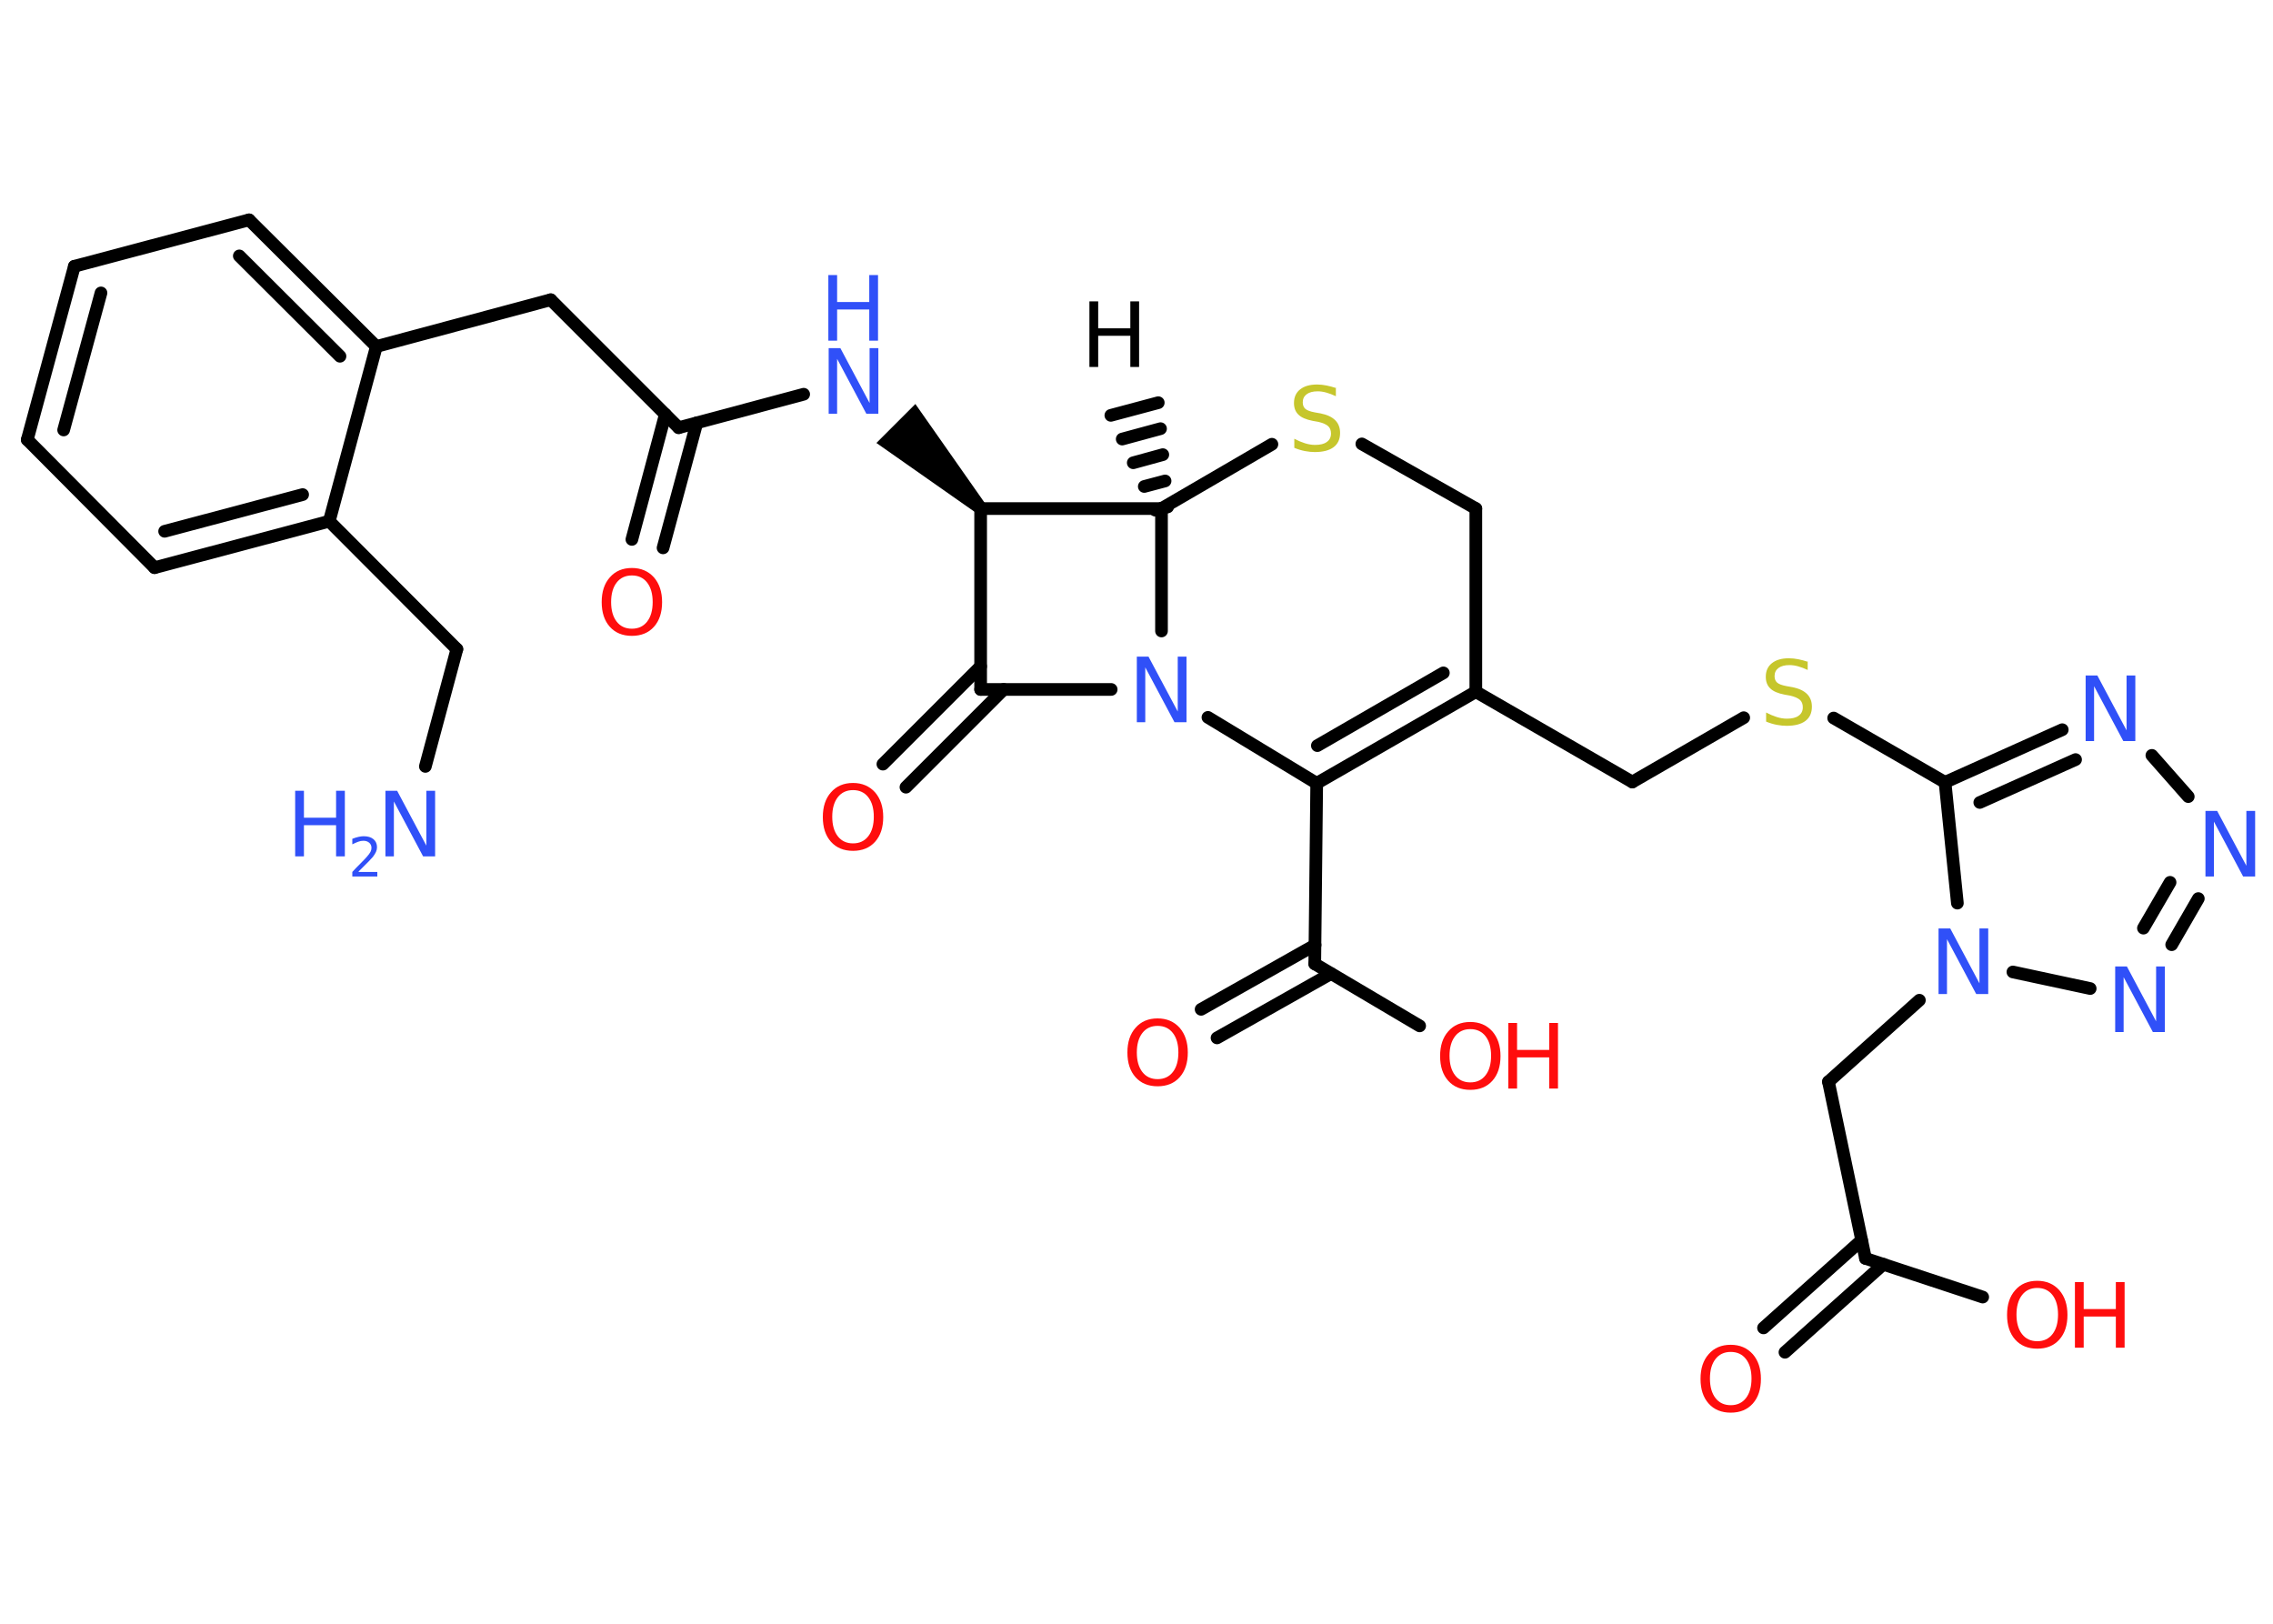<?xml version='1.0' encoding='UTF-8'?>
<!DOCTYPE svg PUBLIC "-//W3C//DTD SVG 1.1//EN" "http://www.w3.org/Graphics/SVG/1.1/DTD/svg11.dtd">
<svg version='1.2' xmlns='http://www.w3.org/2000/svg' xmlns:xlink='http://www.w3.org/1999/xlink' width='70.0mm' height='50.0mm' viewBox='0 0 70.0 50.0'>
  <desc>Generated by the Chemistry Development Kit (http://github.com/cdk)</desc>
  <g stroke-linecap='round' stroke-linejoin='round' stroke='#000000' stroke-width='.39' fill='#3050F8'>
    <rect x='.0' y='.0' width='70.0' height='50.0' fill='#FFFFFF' stroke='none'/>
    <g id='mol1' class='mol'>
      <g id='mol1bnd1' class='bond'>
        <line x1='35.58' y1='15.71' x2='35.96' y2='15.61'/>
        <line x1='35.24' y1='14.98' x2='35.88' y2='14.81'/>
        <line x1='34.9' y1='14.25' x2='35.81' y2='14.0'/>
        <line x1='34.56' y1='13.52' x2='35.74' y2='13.2'/>
        <line x1='34.21' y1='12.79' x2='35.67' y2='12.4'/>
      </g>
      <line id='mol1bnd2' class='bond' x1='35.77' y1='15.66' x2='39.17' y2='13.68'/>
      <line id='mol1bnd3' class='bond' x1='41.94' y1='13.67' x2='45.45' y2='15.66'/>
      <line id='mol1bnd4' class='bond' x1='45.45' y1='15.66' x2='45.45' y2='21.3'/>
      <line id='mol1bnd5' class='bond' x1='45.45' y1='21.3' x2='50.27' y2='24.08'/>
      <line id='mol1bnd6' class='bond' x1='50.27' y1='24.08' x2='53.7' y2='22.1'/>
      <line id='mol1bnd7' class='bond' x1='56.47' y1='22.11' x2='59.9' y2='24.09'/>
      <g id='mol1bnd8' class='bond'>
        <line x1='63.51' y1='22.47' x2='59.9' y2='24.09'/>
        <line x1='63.92' y1='23.39' x2='60.97' y2='24.71'/>
      </g>
      <line id='mol1bnd9' class='bond' x1='66.27' y1='23.26' x2='67.39' y2='24.53'/>
      <g id='mol1bnd10' class='bond'>
        <line x1='66.88' y1='29.09' x2='67.7' y2='27.67'/>
        <line x1='66.01' y1='28.58' x2='66.83' y2='27.17'/>
      </g>
      <line id='mol1bnd11' class='bond' x1='64.37' y1='30.44' x2='61.99' y2='29.93'/>
      <line id='mol1bnd12' class='bond' x1='59.9' y1='24.09' x2='60.28' y2='27.81'/>
      <line id='mol1bnd13' class='bond' x1='59.11' y1='30.8' x2='56.31' y2='33.31'/>
      <line id='mol1bnd14' class='bond' x1='56.31' y1='33.31' x2='57.45' y2='38.75'/>
      <line id='mol1bnd15' class='bond' x1='57.45' y1='38.75' x2='61.06' y2='39.94'/>
      <g id='mol1bnd16' class='bond'>
        <line x1='58.0' y1='38.93' x2='54.97' y2='41.64'/>
        <line x1='57.33' y1='38.19' x2='54.31' y2='40.89'/>
      </g>
      <g id='mol1bnd17' class='bond'>
        <line x1='40.55' y1='24.12' x2='45.45' y2='21.3'/>
        <line x1='40.57' y1='22.96' x2='44.45' y2='20.72'/>
      </g>
      <line id='mol1bnd18' class='bond' x1='40.55' y1='24.12' x2='37.2' y2='22.09'/>
      <line id='mol1bnd19' class='bond' x1='35.77' y1='15.66' x2='35.77' y2='19.43'/>
      <line id='mol1bnd20' class='bond' x1='34.22' y1='21.23' x2='30.2' y2='21.23'/>
      <g id='mol1bnd21' class='bond'>
        <line x1='30.91' y1='21.23' x2='27.9' y2='24.24'/>
        <line x1='30.2' y1='20.52' x2='27.19' y2='23.53'/>
      </g>
      <line id='mol1bnd22' class='bond' x1='30.2' y1='21.23' x2='30.2' y2='15.66'/>
      <line id='mol1bnd23' class='bond' x1='35.77' y1='15.66' x2='30.2' y2='15.66'/>
      <path id='mol1bnd24' class='bond' d='M30.07 15.8l.28 -.28l-2.16 -3.08l-.6 .6l-.6 .6z' stroke='none' fill='#000000'/>
      <line id='mol1bnd25' class='bond' x1='24.75' y1='12.14' x2='20.9' y2='13.17'/>
      <g id='mol1bnd26' class='bond'>
        <line x1='21.46' y1='13.02' x2='20.42' y2='16.87'/>
        <line x1='20.49' y1='12.76' x2='19.46' y2='16.61'/>
      </g>
      <line id='mol1bnd27' class='bond' x1='20.9' y1='13.17' x2='16.96' y2='9.23'/>
      <line id='mol1bnd28' class='bond' x1='16.96' y1='9.23' x2='11.59' y2='10.67'/>
      <g id='mol1bnd29' class='bond'>
        <line x1='11.59' y1='10.67' x2='7.67' y2='6.77'/>
        <line x1='10.47' y1='10.97' x2='7.37' y2='7.88'/>
      </g>
      <line id='mol1bnd30' class='bond' x1='7.67' y1='6.77' x2='2.29' y2='8.2'/>
      <g id='mol1bnd31' class='bond'>
        <line x1='2.29' y1='8.2' x2='.84' y2='13.54'/>
        <line x1='3.11' y1='9.02' x2='1.96' y2='13.24'/>
      </g>
      <line id='mol1bnd32' class='bond' x1='.84' y1='13.54' x2='4.76' y2='17.48'/>
      <g id='mol1bnd33' class='bond'>
        <line x1='4.76' y1='17.48' x2='10.14' y2='16.05'/>
        <line x1='5.07' y1='16.36' x2='9.32' y2='15.23'/>
      </g>
      <line id='mol1bnd34' class='bond' x1='11.59' y1='10.67' x2='10.14' y2='16.05'/>
      <line id='mol1bnd35' class='bond' x1='10.14' y1='16.05' x2='14.07' y2='19.99'/>
      <line id='mol1bnd36' class='bond' x1='14.07' y1='19.99' x2='13.1' y2='23.6'/>
      <line id='mol1bnd37' class='bond' x1='40.55' y1='24.12' x2='40.49' y2='29.68'/>
      <line id='mol1bnd38' class='bond' x1='40.49' y1='29.68' x2='43.72' y2='31.59'/>
      <g id='mol1bnd39' class='bond'>
        <line x1='40.99' y1='29.98' x2='37.48' y2='31.96'/>
        <line x1='40.5' y1='29.1' x2='36.99' y2='31.08'/>
      </g>
      <path id='mol1atm1' class='atom' d='M33.55 9.28h.27v.83h.99v-.83h.27v2.02h-.27v-.96h-.99v.96h-.27v-2.02z' stroke='none' fill='#000000'/>
      <path id='mol1atm3' class='atom' d='M41.14 11.93v.27q-.15 -.07 -.29 -.11q-.14 -.04 -.27 -.04q-.22 .0 -.34 .09q-.12 .09 -.12 .25q.0 .13 .08 .2q.08 .07 .3 .11l.17 .03q.3 .06 .45 .21q.15 .15 .15 .39q.0 .29 -.2 .44q-.2 .15 -.58 .15q-.14 .0 -.3 -.03q-.16 -.03 -.33 -.1v-.28q.17 .09 .33 .14q.16 .05 .31 .05q.24 .0 .36 -.09q.13 -.09 .13 -.26q.0 -.15 -.09 -.23q-.09 -.08 -.3 -.13l-.17 -.03q-.31 -.06 -.44 -.19q-.14 -.13 -.14 -.36q.0 -.27 .19 -.42q.19 -.15 .52 -.15q.14 .0 .29 .03q.15 .03 .3 .08z' stroke='none' fill='#C6C62C'/>
      <path id='mol1atm7' class='atom' d='M55.67 20.36v.27q-.15 -.07 -.29 -.11q-.14 -.04 -.27 -.04q-.22 .0 -.34 .09q-.12 .09 -.12 .25q.0 .13 .08 .2q.08 .07 .3 .11l.17 .03q.3 .06 .45 .21q.15 .15 .15 .39q.0 .29 -.2 .44q-.2 .15 -.58 .15q-.14 .0 -.3 -.03q-.16 -.03 -.33 -.1v-.28q.17 .09 .33 .14q.16 .05 .31 .05q.24 .0 .36 -.09q.13 -.09 .13 -.26q.0 -.15 -.09 -.23q-.09 -.08 -.3 -.13l-.17 -.03q-.31 -.06 -.44 -.19q-.14 -.13 -.14 -.36q.0 -.27 .19 -.42q.19 -.15 .52 -.15q.14 .0 .29 .03q.15 .03 .3 .08z' stroke='none' fill='#C6C62C'/>
      <path id='mol1atm9' class='atom' d='M64.22 20.8h.37l.9 1.69v-1.69h.27v2.02h-.37l-.9 -1.69v1.69h-.26v-2.02z' stroke='none'/>
      <path id='mol1atm10' class='atom' d='M67.91 24.97h.37l.9 1.69v-1.69h.27v2.02h-.37l-.9 -1.69v1.69h-.26v-2.02z' stroke='none'/>
      <path id='mol1atm11' class='atom' d='M65.13 29.76h.37l.9 1.69v-1.69h.27v2.02h-.37l-.9 -1.69v1.69h-.26v-2.02z' stroke='none'/>
      <path id='mol1atm12' class='atom' d='M59.69 28.59h.37l.9 1.69v-1.69h.27v2.02h-.37l-.9 -1.69v1.69h-.26v-2.02z' stroke='none'/>
      <g id='mol1atm15' class='atom'>
        <path d='M62.74 39.66q-.3 .0 -.47 .22q-.17 .22 -.17 .6q.0 .38 .17 .6q.17 .22 .47 .22q.3 .0 .47 -.22q.17 -.22 .17 -.6q.0 -.38 -.17 -.6q-.17 -.22 -.47 -.22zM62.74 39.44q.42 .0 .68 .29q.25 .29 .25 .76q.0 .48 -.25 .76q-.25 .28 -.68 .28q-.43 .0 -.68 -.28q-.25 -.28 -.25 -.76q.0 -.48 .25 -.76q.25 -.29 .68 -.29z' stroke='none' fill='#FF0D0D'/>
        <path d='M63.9 39.48h.27v.83h.99v-.83h.27v2.02h-.27v-.96h-.99v.96h-.27v-2.02z' stroke='none' fill='#FF0D0D'/>
      </g>
      <path id='mol1atm16' class='atom' d='M53.3 41.63q-.3 .0 -.47 .22q-.17 .22 -.17 .6q.0 .38 .17 .6q.17 .22 .47 .22q.3 .0 .47 -.22q.17 -.22 .17 -.6q.0 -.38 -.17 -.6q-.17 -.22 -.47 -.22zM53.3 41.41q.42 .0 .68 .29q.25 .29 .25 .76q.0 .48 -.25 .76q-.25 .28 -.68 .28q-.43 .0 -.68 -.28q-.25 -.28 -.25 -.76q.0 -.48 .25 -.76q.25 -.29 .68 -.29z' stroke='none' fill='#FF0D0D'/>
      <path id='mol1atm18' class='atom' d='M35.0 20.22h.37l.9 1.69v-1.69h.27v2.02h-.37l-.9 -1.69v1.69h-.26v-2.02z' stroke='none'/>
      <path id='mol1atm20' class='atom' d='M26.27 24.33q-.3 .0 -.47 .22q-.17 .22 -.17 .6q.0 .38 .17 .6q.17 .22 .47 .22q.3 .0 .47 -.22q.17 -.22 .17 -.6q.0 -.38 -.17 -.6q-.17 -.22 -.47 -.22zM26.27 24.11q.42 .0 .68 .29q.25 .29 .25 .76q.0 .48 -.25 .76q-.25 .28 -.68 .28q-.43 .0 -.68 -.28q-.25 -.28 -.25 -.76q.0 -.48 .25 -.76q.25 -.29 .68 -.29z' stroke='none' fill='#FF0D0D'/>
      <g id='mol1atm22' class='atom'>
        <path d='M25.51 10.72h.37l.9 1.69v-1.69h.27v2.02h-.37l-.9 -1.69v1.69h-.26v-2.02z' stroke='none'/>
        <path d='M25.51 8.47h.27v.83h.99v-.83h.27v2.02h-.27v-.96h-.99v.96h-.27v-2.02z' stroke='none'/>
      </g>
      <path id='mol1atm24' class='atom' d='M19.46 17.72q-.3 .0 -.47 .22q-.17 .22 -.17 .6q.0 .38 .17 .6q.17 .22 .47 .22q.3 .0 .47 -.22q.17 -.22 .17 -.6q.0 -.38 -.17 -.6q-.17 -.22 -.47 -.22zM19.46 17.49q.42 .0 .68 .29q.25 .29 .25 .76q.0 .48 -.25 .76q-.25 .28 -.68 .28q-.43 .0 -.68 -.28q-.25 -.28 -.25 -.76q.0 -.48 .25 -.76q.25 -.29 .68 -.29z' stroke='none' fill='#FF0D0D'/>
      <g id='mol1atm33' class='atom'>
        <path d='M11.86 24.35h.37l.9 1.69v-1.69h.27v2.02h-.37l-.9 -1.69v1.69h-.26v-2.02z' stroke='none'/>
        <path d='M9.09 24.35h.27v.83h.99v-.83h.27v2.02h-.27v-.96h-.99v.96h-.27v-2.02z' stroke='none'/>
        <path d='M11.05 26.85h.57v.14h-.77v-.14q.09 -.1 .25 -.26q.16 -.16 .2 -.21q.08 -.09 .11 -.15q.03 -.06 .03 -.12q.0 -.1 -.07 -.16q-.07 -.06 -.18 -.06q-.08 .0 -.16 .03q-.08 .03 -.18 .08v-.17q.1 -.04 .19 -.06q.09 -.02 .16 -.02q.19 .0 .3 .09q.11 .09 .11 .25q.0 .07 -.03 .14q-.03 .07 -.1 .16q-.02 .02 -.13 .14q-.11 .11 -.31 .31z' stroke='none'/>
      </g>
      <g id='mol1atm35' class='atom'>
        <path d='M45.28 31.69q-.3 .0 -.47 .22q-.17 .22 -.17 .6q.0 .38 .17 .6q.17 .22 .47 .22q.3 .0 .47 -.22q.17 -.22 .17 -.6q.0 -.38 -.17 -.6q-.17 -.22 -.47 -.22zM45.28 31.47q.42 .0 .68 .29q.25 .29 .25 .76q.0 .48 -.25 .76q-.25 .28 -.68 .28q-.43 .0 -.68 -.28q-.25 -.28 -.25 -.76q.0 -.48 .25 -.76q.25 -.29 .68 -.29z' stroke='none' fill='#FF0D0D'/>
        <path d='M46.45 31.5h.27v.83h.99v-.83h.27v2.02h-.27v-.96h-.99v.96h-.27v-2.02z' stroke='none' fill='#FF0D0D'/>
      </g>
      <path id='mol1atm36' class='atom' d='M35.65 31.59q-.3 .0 -.47 .22q-.17 .22 -.17 .6q.0 .38 .17 .6q.17 .22 .47 .22q.3 .0 .47 -.22q.17 -.22 .17 -.6q.0 -.38 -.17 -.6q-.17 -.22 -.47 -.22zM35.65 31.36q.42 .0 .68 .29q.25 .29 .25 .76q.0 .48 -.25 .76q-.25 .28 -.68 .28q-.43 .0 -.68 -.28q-.25 -.28 -.25 -.76q.0 -.48 .25 -.76q.25 -.29 .68 -.29z' stroke='none' fill='#FF0D0D'/>
    </g>
  </g>
</svg>
